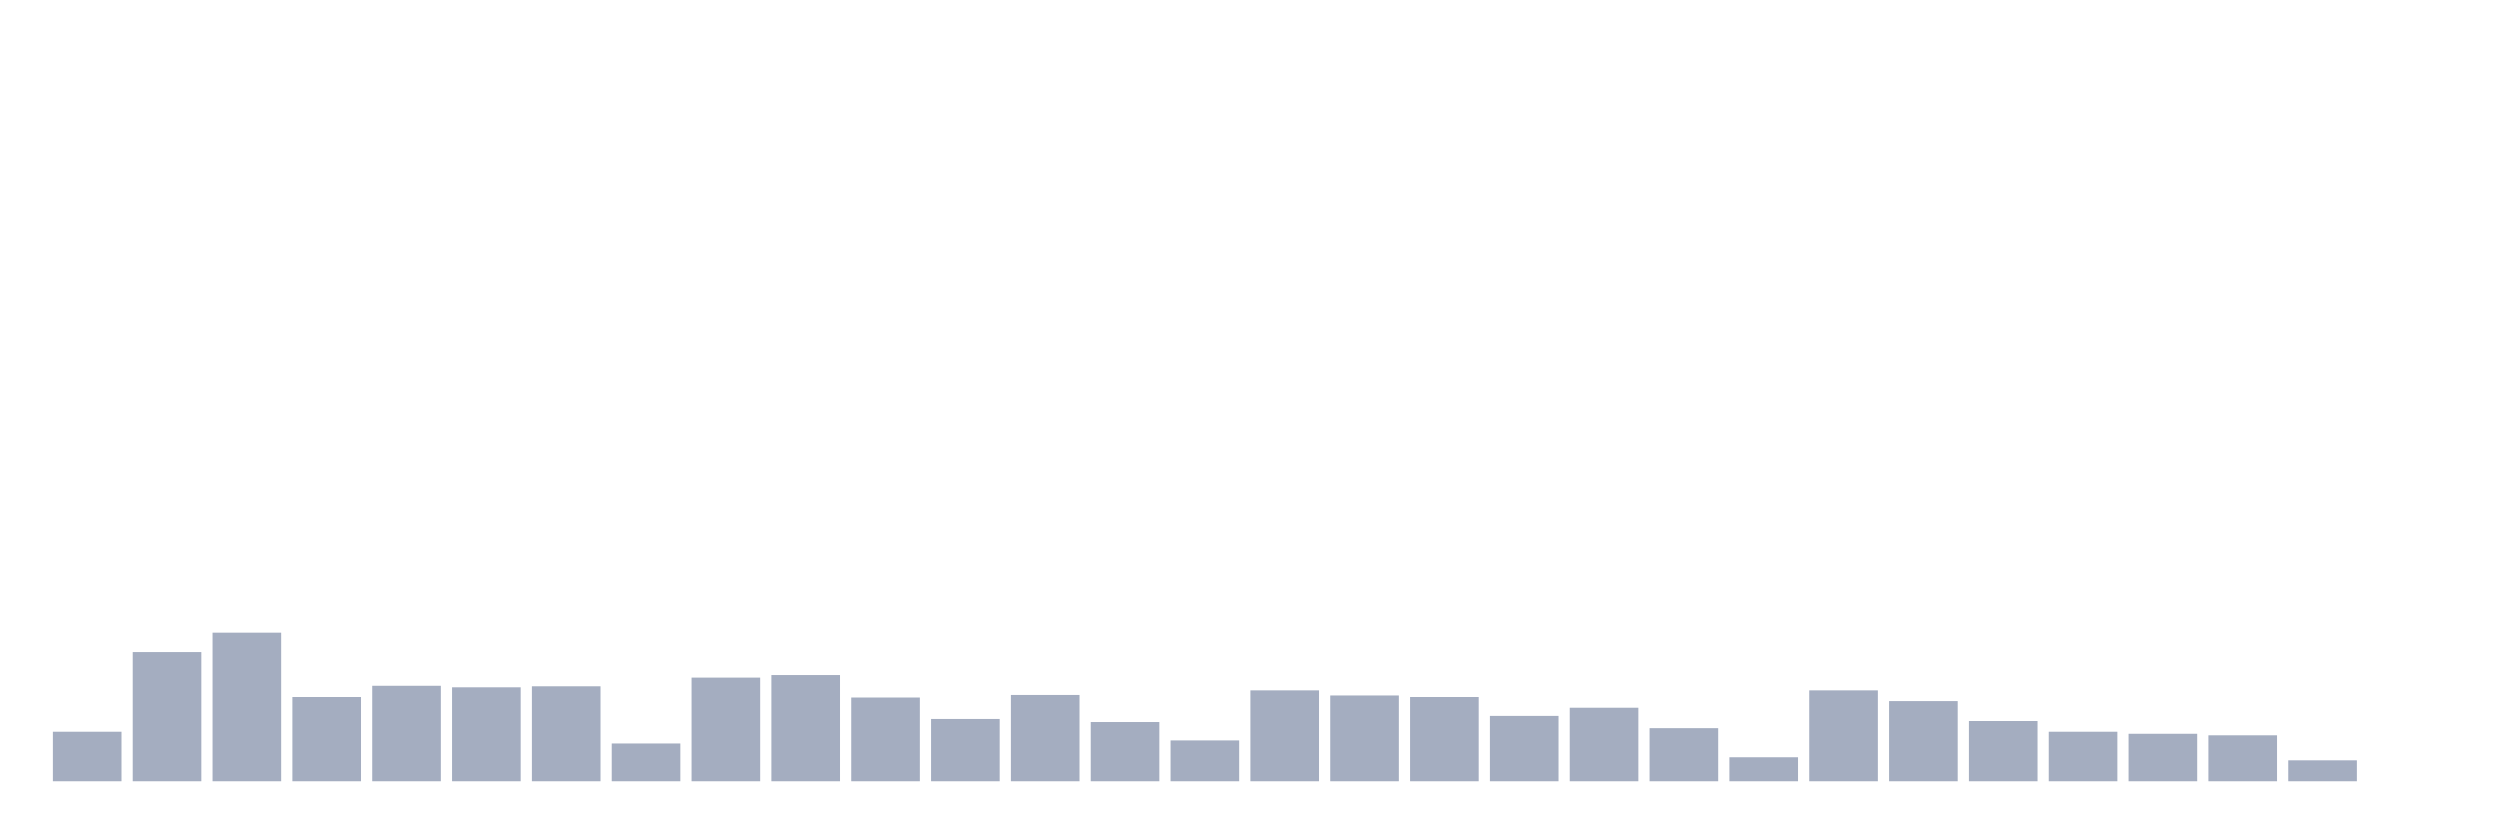 <svg xmlns="http://www.w3.org/2000/svg" viewBox="0 0 480 160"><g transform="translate(10,10)"><rect class="bar" x="0.153" width="13.175" y="130.49" height="9.51" fill="rgb(164,173,192)"></rect><rect class="bar" x="15.482" width="13.175" y="115.196" height="24.804" fill="rgb(164,173,192)"></rect><rect class="bar" x="30.81" width="13.175" y="111.471" height="28.529" fill="rgb(164,173,192)"></rect><rect class="bar" x="46.138" width="13.175" y="123.824" height="16.176" fill="rgb(164,173,192)"></rect><rect class="bar" x="61.466" width="13.175" y="121.667" height="18.333" fill="rgb(164,173,192)"></rect><rect class="bar" x="76.794" width="13.175" y="121.961" height="18.039" fill="rgb(164,173,192)"></rect><rect class="bar" x="92.123" width="13.175" y="121.765" height="18.235" fill="rgb(164,173,192)"></rect><rect class="bar" x="107.451" width="13.175" y="132.745" height="7.255" fill="rgb(164,173,192)"></rect><rect class="bar" x="122.779" width="13.175" y="120.098" height="19.902" fill="rgb(164,173,192)"></rect><rect class="bar" x="138.107" width="13.175" y="119.608" height="20.392" fill="rgb(164,173,192)"></rect><rect class="bar" x="153.436" width="13.175" y="123.922" height="16.078" fill="rgb(164,173,192)"></rect><rect class="bar" x="168.764" width="13.175" y="128.039" height="11.961" fill="rgb(164,173,192)"></rect><rect class="bar" x="184.092" width="13.175" y="123.431" height="16.569" fill="rgb(164,173,192)"></rect><rect class="bar" x="199.42" width="13.175" y="128.627" height="11.373" fill="rgb(164,173,192)"></rect><rect class="bar" x="214.748" width="13.175" y="132.157" height="7.843" fill="rgb(164,173,192)"></rect><rect class="bar" x="230.077" width="13.175" y="122.549" height="17.451" fill="rgb(164,173,192)"></rect><rect class="bar" x="245.405" width="13.175" y="123.529" height="16.471" fill="rgb(164,173,192)"></rect><rect class="bar" x="260.733" width="13.175" y="123.824" height="16.176" fill="rgb(164,173,192)"></rect><rect class="bar" x="276.061" width="13.175" y="127.451" height="12.549" fill="rgb(164,173,192)"></rect><rect class="bar" x="291.39" width="13.175" y="125.882" height="14.118" fill="rgb(164,173,192)"></rect><rect class="bar" x="306.718" width="13.175" y="129.804" height="10.196" fill="rgb(164,173,192)"></rect><rect class="bar" x="322.046" width="13.175" y="135.392" height="4.608" fill="rgb(164,173,192)"></rect><rect class="bar" x="337.374" width="13.175" y="122.549" height="17.451" fill="rgb(164,173,192)"></rect><rect class="bar" x="352.702" width="13.175" y="124.608" height="15.392" fill="rgb(164,173,192)"></rect><rect class="bar" x="368.031" width="13.175" y="128.431" height="11.569" fill="rgb(164,173,192)"></rect><rect class="bar" x="383.359" width="13.175" y="130.49" height="9.51" fill="rgb(164,173,192)"></rect><rect class="bar" x="398.687" width="13.175" y="130.882" height="9.118" fill="rgb(164,173,192)"></rect><rect class="bar" x="414.015" width="13.175" y="131.176" height="8.824" fill="rgb(164,173,192)"></rect><rect class="bar" x="429.344" width="13.175" y="135.98" height="4.02" fill="rgb(164,173,192)"></rect><rect class="bar" x="444.672" width="13.175" y="140" height="0" fill="rgb(164,173,192)"></rect></g></svg>